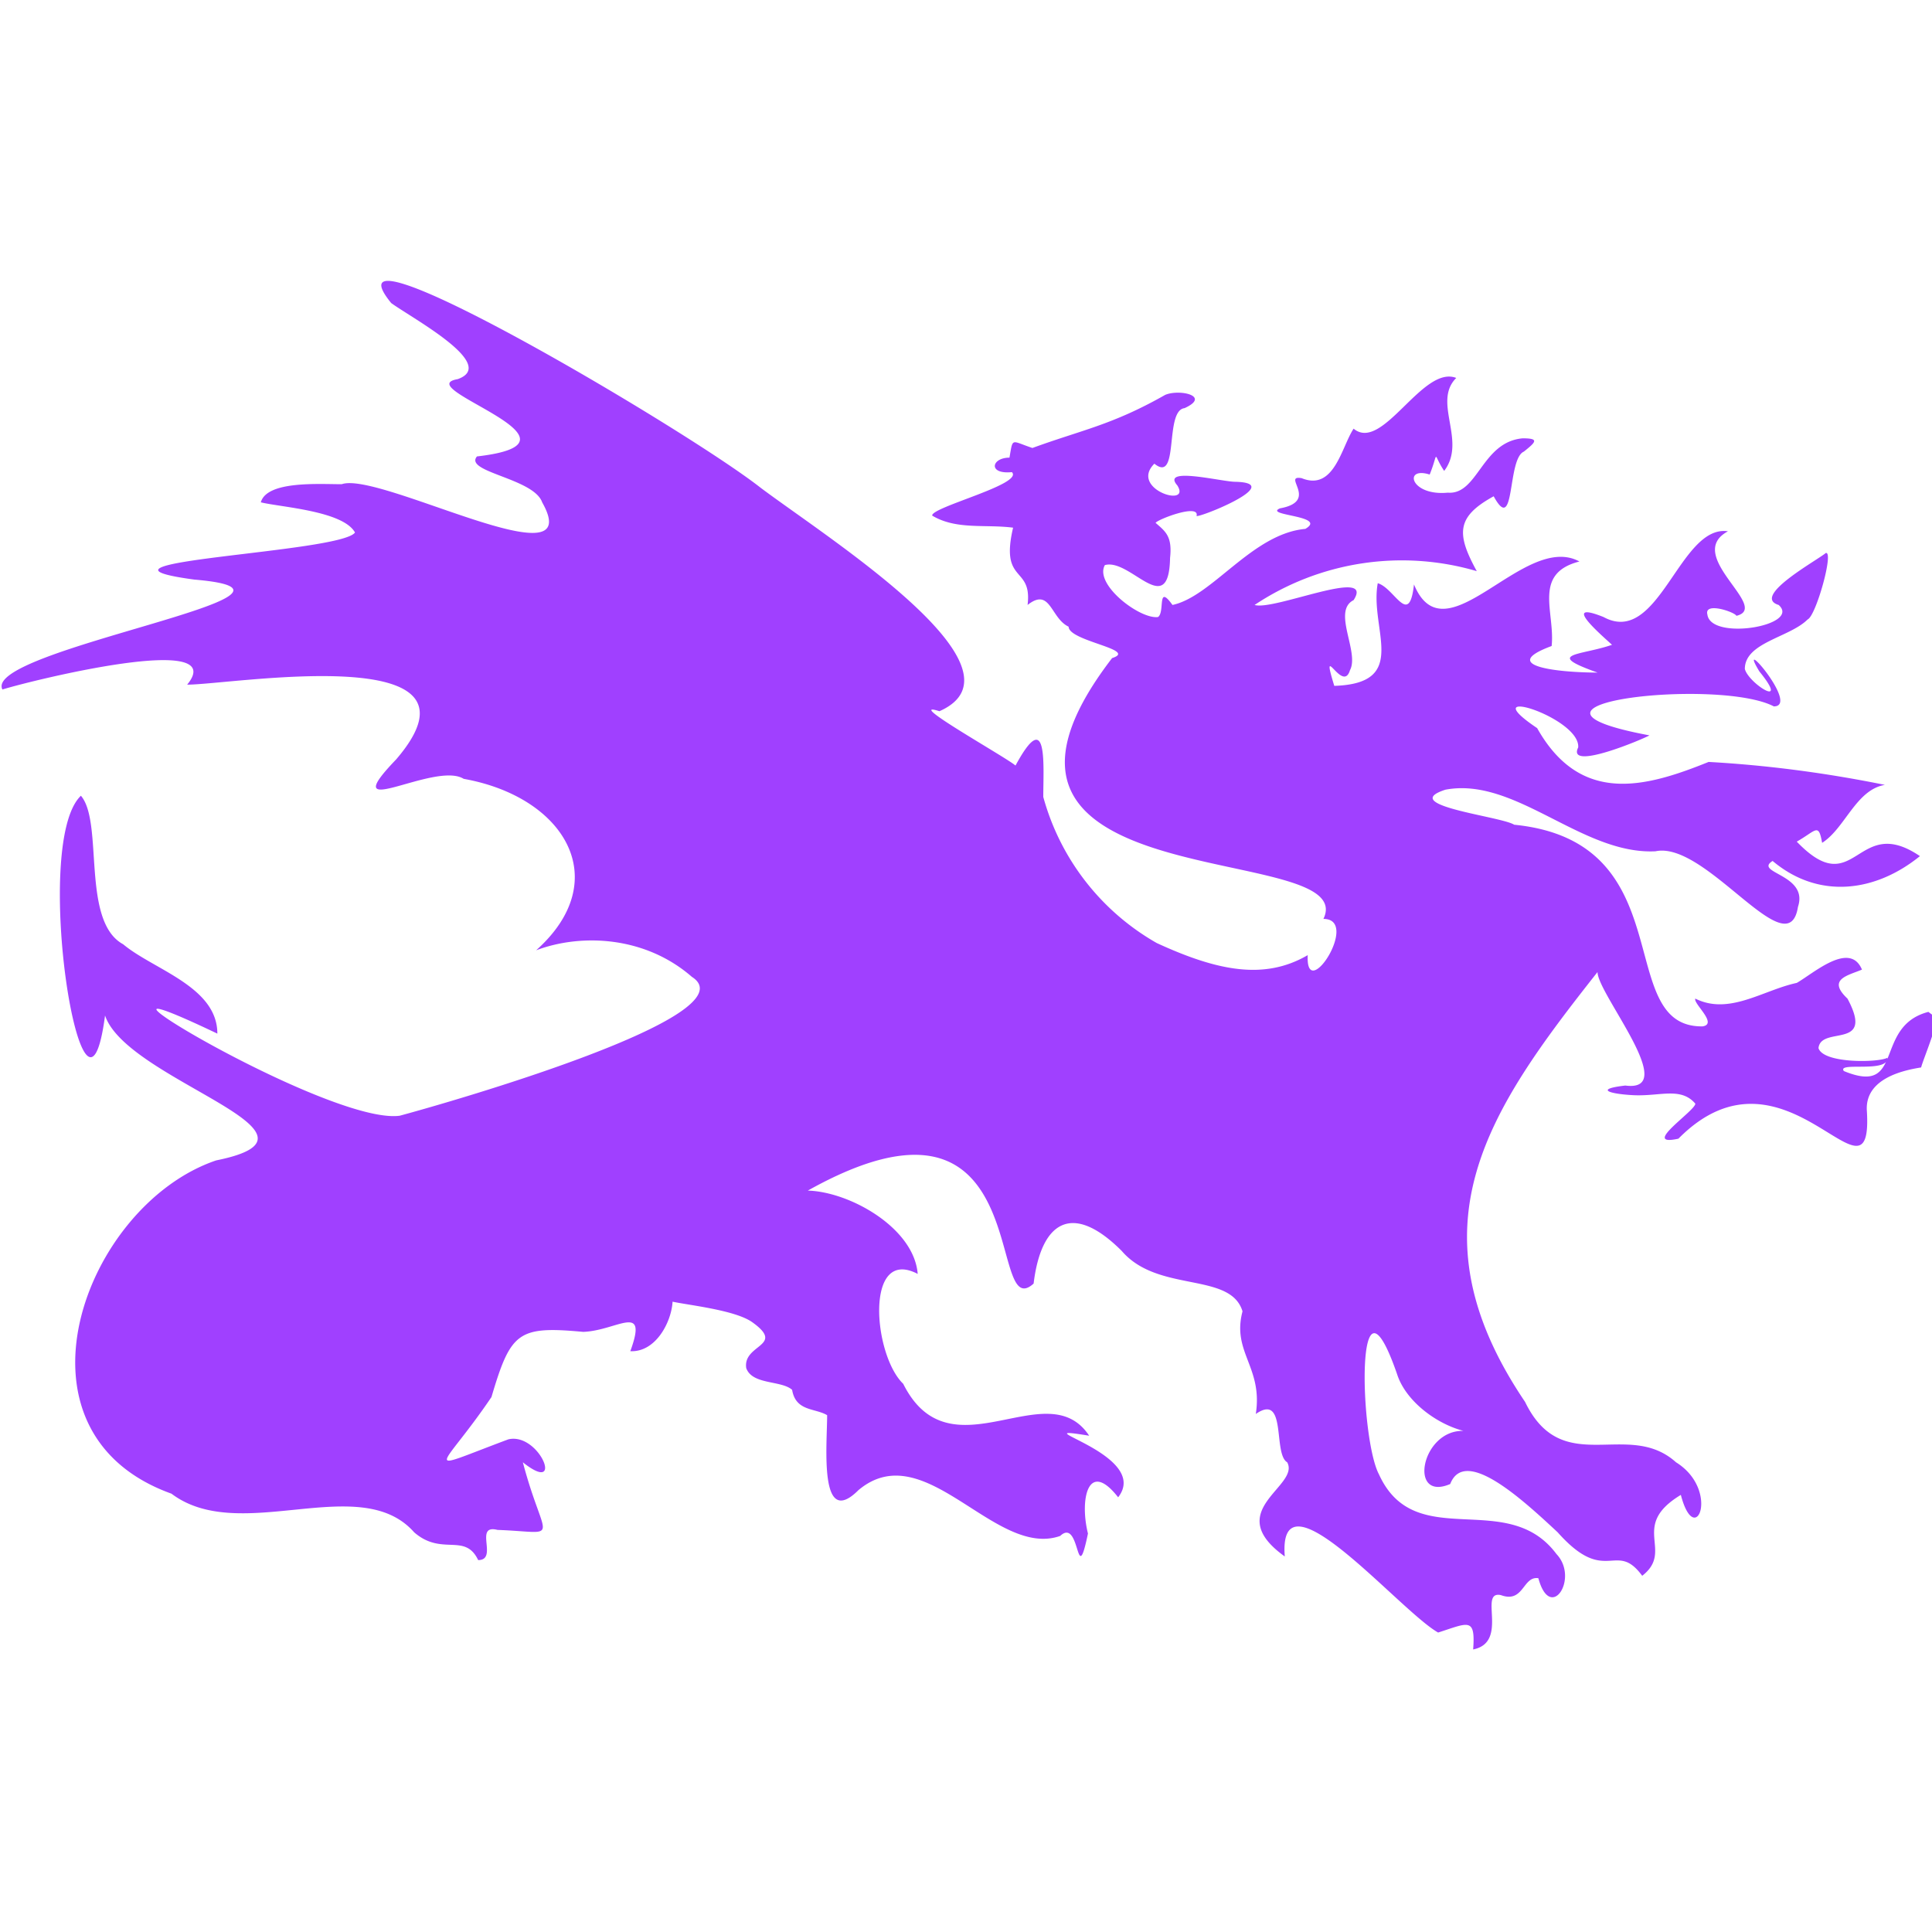 <svg xmlns="http://www.w3.org/2000/svg" viewBox="0 0 16 16"><path fill="#a040ff" d="M15.97 8.38c-.46.12-.19.7-.7.49-.06-.08.37.02.36-.11-.07.04-.53.05-.57-.08.02-.19.47.02.24-.41-.17-.16 0-.19.12-.24-.1-.24-.4.03-.54.11-.28.06-.56.27-.84.13-.02.04.19.21.06.23-.75.01-.15-1.53-1.56-1.67-.11-.07-.97-.16-.57-.29.58-.11 1.13.54 1.74.51.42-.09 1.1.97 1.18.46.09-.27-.37-.28-.21-.38.38.32.85.26 1.22-.04-.53-.36-.53.39-1.02-.12.16-.09.18-.16.21.01.19-.12.28-.44.52-.48q-.74-.15-1.46-.19c-.52.21-1.06.36-1.42-.28-.55-.37.36-.09.34.16-.1.2.54-.07.59-.1-1.39-.26.57-.48 1.03-.24.22 0-.32-.62-.12-.29.26.32-.09.1-.12-.02 0-.22.37-.26.52-.41.07-.03.22-.57.15-.55-.07.06-.62.36-.39.43.19.17-.56.3-.59.08-.03-.11.23-.02.24.01.29-.07-.44-.5-.07-.7-.4-.06-.57.96-1.03.71-.35-.14-.04.13.07.23-.26.09-.57.07-.12.23-.3 0-.84-.05-.38-.22.03-.28-.16-.6.23-.7-.46-.25-1.11.82-1.37.19-.04.36-.16.03-.3-.01-.07.38.27.83-.36.85-.12-.39.07.07.13-.13.08-.15-.15-.49.03-.58.18-.28-.66.09-.82.04a2.2 2.2 0 0 1 1.84-.28c-.17-.31-.17-.45.14-.62.18.33.11-.31.25-.37.1-.08.13-.11-.01-.11-.34.03-.37.47-.62.45-.31.03-.37-.22-.15-.15.08-.2.02-.18.12-.03.19-.25-.1-.57.1-.77-.28-.11-.61.62-.85.42-.1.15-.16.52-.43.41-.17-.03.15.19-.18.25-.14.06.4.06.21.17-.44.04-.77.56-1.1.63-.13-.18-.06.06-.12.1-.15.02-.53-.27-.44-.43.21-.06.53.46.54-.06.02-.18-.04-.22-.12-.29.02-.03.36-.16.34-.06-.03.04.76-.27.32-.28-.11 0-.62-.13-.48.03.12.19-.4.03-.19-.18.21.17.08-.44.25-.46.22-.1-.04-.16-.16-.11-.44.25-.69.29-1.1.44-.18-.06-.16-.09-.19.08-.15 0-.18.14.02.12.1.1-.67.29-.66.36.2.12.44.07.67.1-.11.47.16.31.12.64.19-.15.19.11.34.18 0 .12.58.19.36.26-1.56 2.03 2.07 1.5 1.75 2.16.31 0-.15.71-.13.3-.36.21-.75.13-1.25-.1a2 2 0 0 1-.94-1.21c0-.26.04-.76-.23-.26-.08-.07-.94-.55-.63-.45.79-.35-.92-1.43-1.48-1.85-.61-.48-3.68-2.29-3.06-1.53.18.13.89.51.55.63-.41.07 1.2.52.16.64-.11.13.47.18.54.38.39.69-1.35-.26-1.66-.15-.19 0-.62-.03-.67.15.16.04.68.07.78.25-.12.17-2.44.24-1.33.39 1.3.11-1.76.58-1.59.91.26-.08 1.89-.48 1.53-.04.37 0 2.59-.38 1.73.62-.52.54.32.01.56.16.84.15 1.25.84.6 1.42.37-.14.9-.12 1.29.22.5.32-2.01 1.04-2.42 1.15-.6.08-3.06-1.42-1.51-.68 0-.39-.53-.53-.78-.74C.67 7.63.86 6.81.67 6.59c-.42.4.03 3.11.2 1.82.18.54 2.01.98.92 1.2-1.09.37-1.79 2.25-.37 2.76.57.43 1.56-.19 2.01.32.23.2.42 0 .53.23.17 0-.04-.3.16-.25.54.02.39.12.21-.56.35.28.14-.25-.12-.19-.75.28-.56.27-.14-.35.16-.54.22-.59.76-.54.28-.01.54-.25.39.16.21.01.34-.24.35-.41.14.03.52.07.66.17.28.2-.08.18-.05.38.05.14.29.1.38.18.03.18.19.15.29.21 0 .25-.07.95.26.62.55-.46 1.13.57 1.67.38.17-.16.13.46.23-.02-.07-.28 0-.62.25-.3.28-.36-.85-.61-.24-.51-.35-.53-1.15.35-1.54-.43-.25-.24-.32-1.14.12-.91-.03-.38-.56-.68-.91-.69 1.91-1.07 1.47 1.13 1.87.77.06-.5.31-.69.73-.27.3.35.9.17 1 .5-.09.34.17.46.11.85.26-.18.14.33.26.4.11.2-.55.4-.02.78-.06-.76.95.45 1.27.63.25-.08.31-.13.29.14.3-.06.04-.49.23-.45.19.07.18-.16.31-.14.1.37.34 0 .15-.2-.41-.55-1.17 0-1.47-.66-.16-.3-.2-1.84.15-.83.07.22.32.41.55.47-.35-.01-.46.59-.11.44.12-.31.59.12.89.4.4.45.48.06.7.36.27-.21-.11-.41.32-.67.12.46.33-.04-.04-.27-.4-.36-.94.14-1.25-.5-.98-1.45-.3-2.42.6-3.56 0 .18.69 1 .23.94-.26.03-.13.07.07.08.22.01.39-.07.51.07 0 .06-.46.36-.14.29.89-.9 1.62.68 1.56-.24-.01-.27.33-.33.45-.35.02-.08.19-.47.1-.43Zm-3.82 5.26"/></svg>